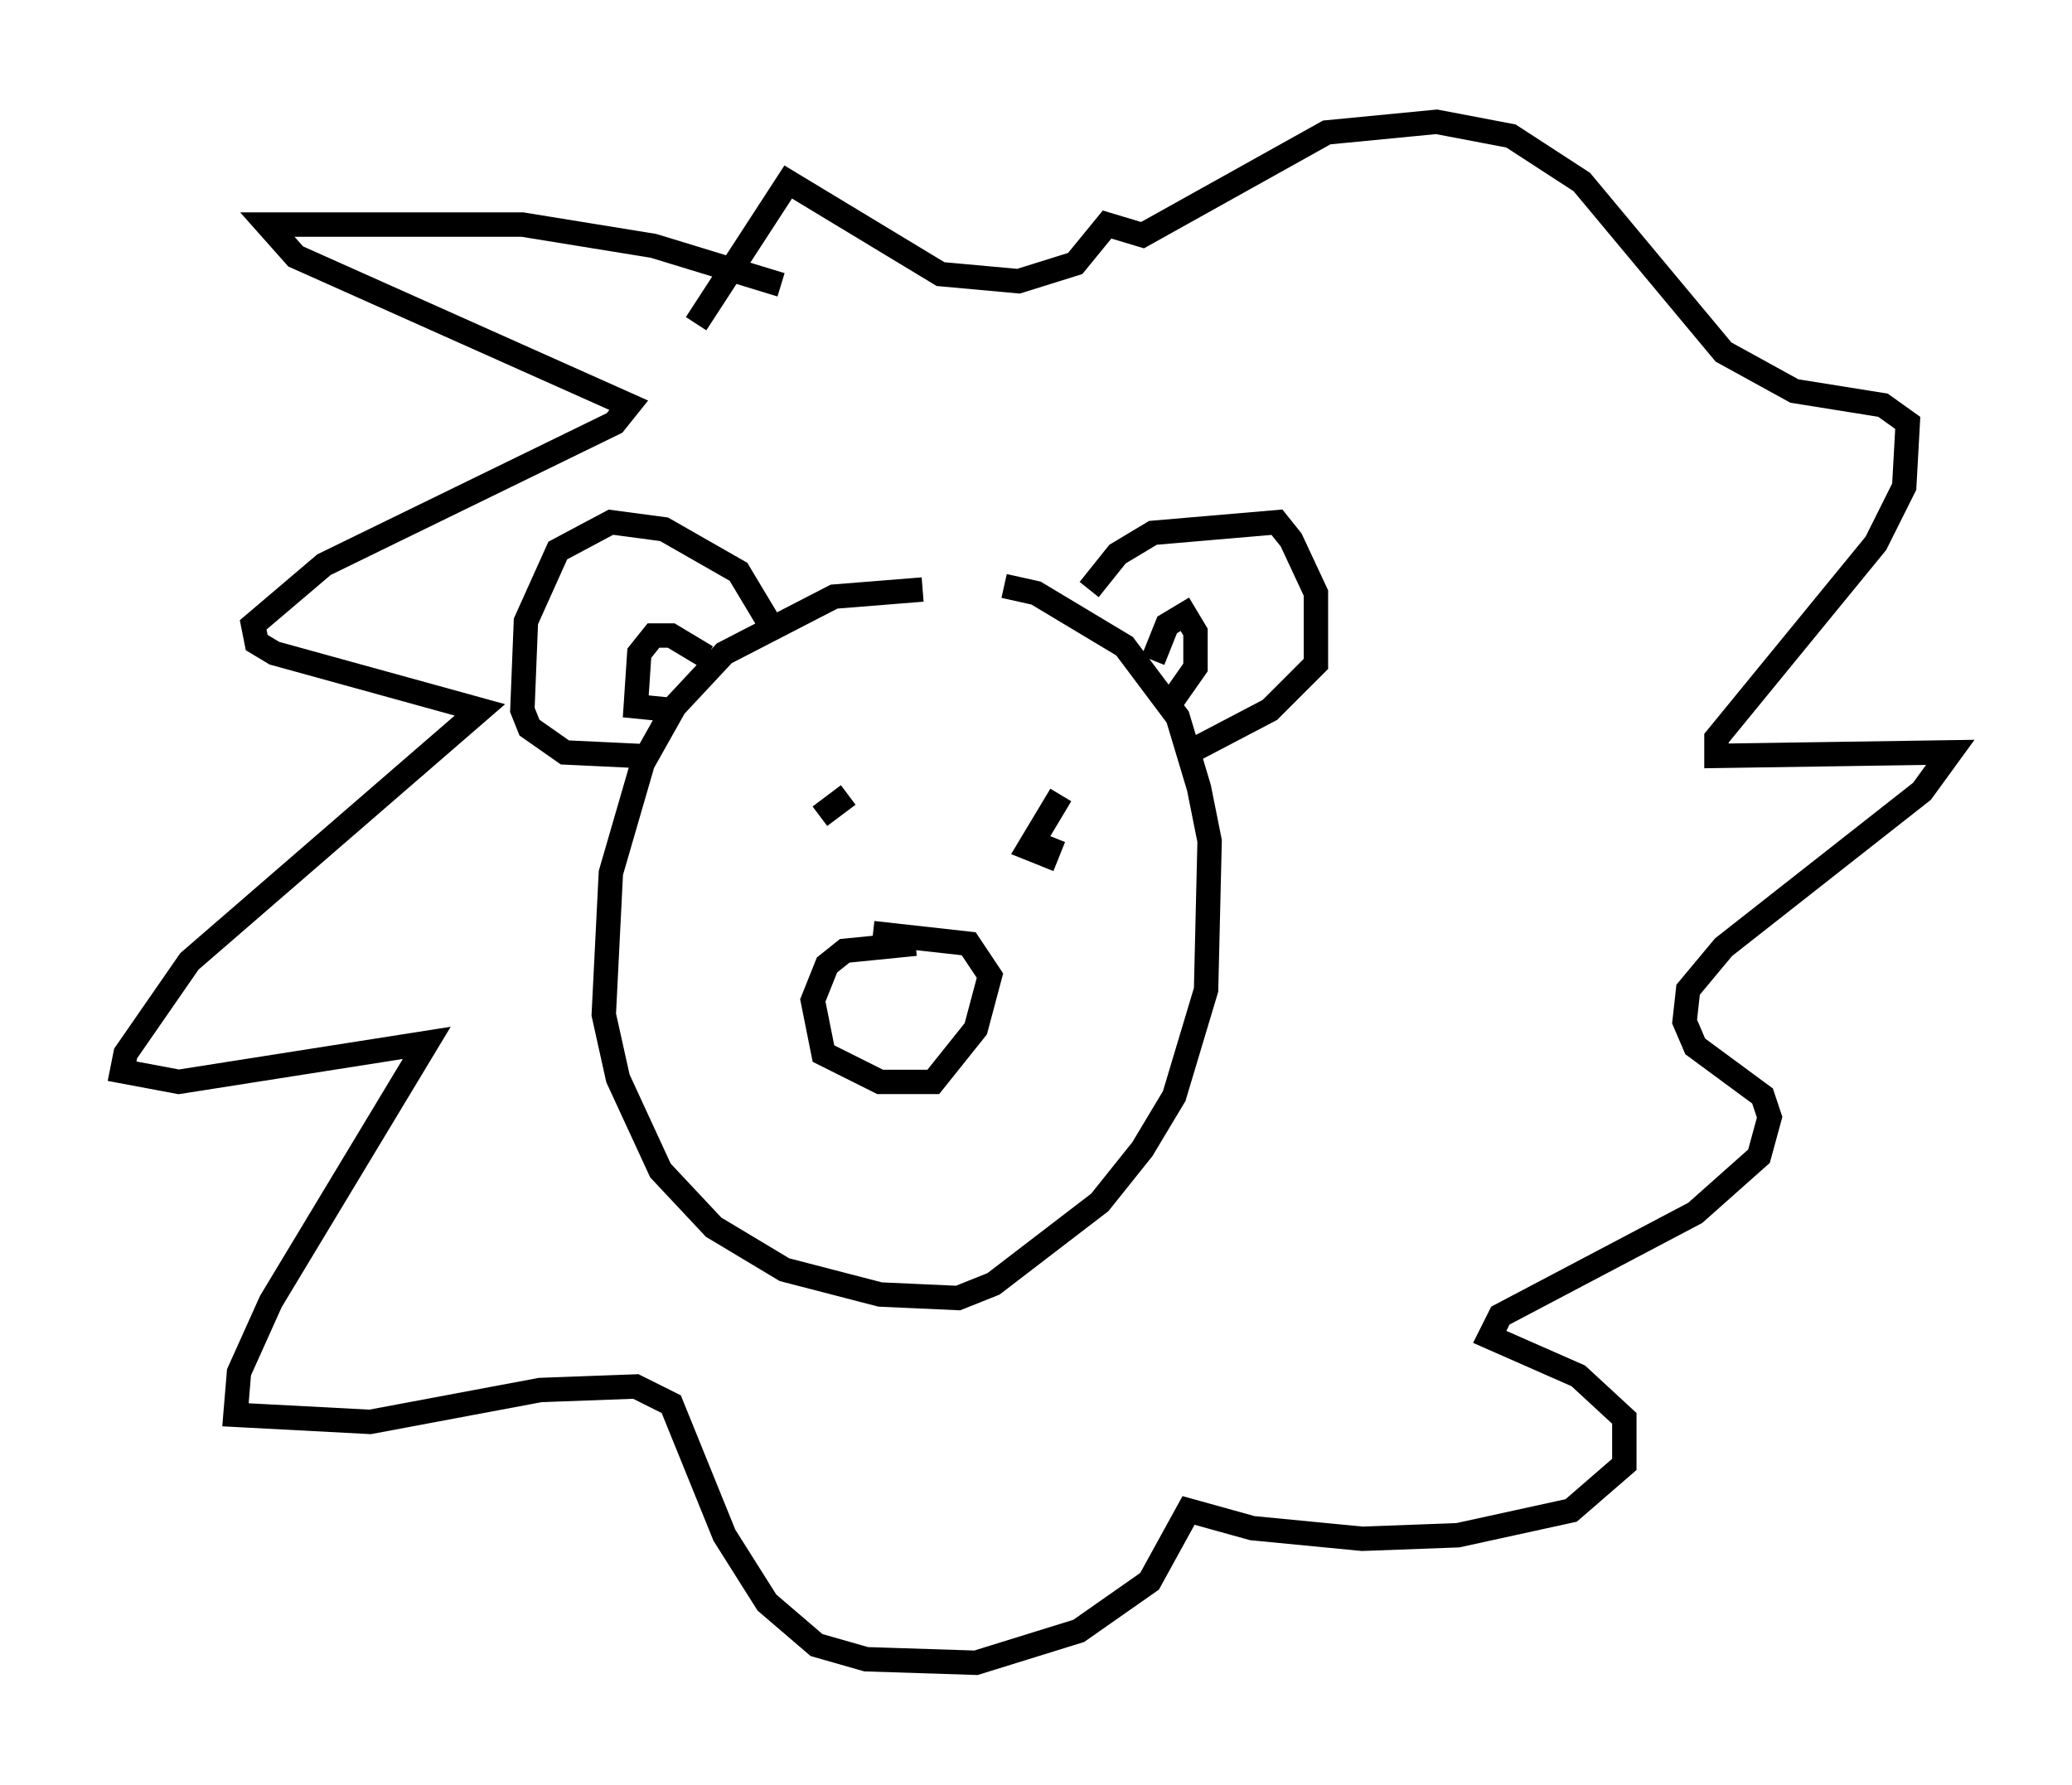 <?xml version="1.0" encoding="utf-8" ?>
<svg baseProfile="full" height="73.184" version="1.1" width="84.95" xmlns="http://www.w3.org/2000/svg" xmlns:ev="http://www.w3.org/2001/xml-events" xmlns:xlink="http://www.w3.org/1999/xlink"><defs /><rect fill="white" height="73.184" width="84.95" x="0" y="0" /><path d="M41.458, 24.899 m-3.631, -0.726 l-3.631, 0.291 -4.503, 2.324 l-2.034, 2.179 -1.307, 2.324 l-1.307, 4.503 -0.291, 5.81 l0.581, 2.615 1.743, 3.777 l2.179, 2.324 2.905, 1.743 l3.922, 1.017 3.196, 0.145 l1.453, -0.581 4.358, -3.341 l1.743, -2.179 1.307, -2.179 l1.307, -4.358 0.145, -6.101 l-0.436, -2.179 -0.872, -2.905 l-2.179, -2.905 -3.631, -2.179 l-1.307, -0.291 m-3.631, 14.67 l-2.905, 0.291 -0.726, 0.581 l-0.581, 1.453 0.436, 2.179 l2.324, 1.162 2.179, 0.0 l1.743, -2.179 0.581, -2.179 l-0.872, -1.307 -3.922, -0.436 m-1.017, -5.665 l-1.162, 0.872 m7.408, 0.436 l0.0, 0.0 m2.469, -1.307 l-1.307, 2.179 0.726, 0.291 l0.291, -0.726 m1.453, -10.168 l1.162, -1.453 1.453, -0.872 l5.084, -0.436 0.581, 0.726 l1.017, 2.179 0.0, 2.905 l-1.888, 1.888 -3.05, 1.598 m-1.743, -3.631 l0.581, -1.453 0.726, -0.436 l0.436, 0.726 0.0, 1.453 l-1.017, 1.453 m-16.413, -3.196 l-1.307, -2.179 -3.05, -1.743 l-2.179, -0.291 -2.179, 1.162 l-1.307, 2.905 -0.145, 3.631 l0.291, 0.726 1.453, 1.017 l3.05, 0.145 m2.76, -4.067 l-1.453, -0.872 -0.726, 0.0 l-0.581, 0.726 -0.145, 2.179 l1.453, 0.145 m4.503, -17.43 l-5.229, -1.598 -5.374, -0.872 l-10.458, 0.0 1.162, 1.307 l13.654, 6.101 -0.581, 0.726 l-11.911, 5.81 -2.905, 2.469 l0.145, 0.726 0.726, 0.436 l8.425, 2.324 -11.911, 10.313 l-2.615, 3.777 -0.145, 0.726 l2.324, 0.436 10.168, -1.598 l-6.391, 10.603 -1.307, 2.905 l-0.145, 1.743 5.52, 0.291 l6.972, -1.307 3.922, -0.145 l1.453, 0.726 2.179, 5.374 l1.743, 2.76 2.034, 1.743 l2.034, 0.581 4.503, 0.145 l4.212, -1.307 2.905, -2.034 l1.598, -2.905 2.615, 0.726 l4.503, 0.436 3.922, -0.145 l4.648, -1.017 2.179, -1.888 l0.0, -1.888 -1.888, -1.743 l-3.631, -1.598 0.436, -0.872 l7.989, -4.212 2.615, -2.324 l0.436, -1.598 -0.291, -0.872 l-2.76, -2.034 -0.436, -1.017 l0.145, -1.307 1.453, -1.743 l8.134, -6.391 1.162, -1.598 l-9.587, 0.145 0.0, -0.726 l6.536, -7.989 1.162, -2.324 l0.145, -2.615 -1.017, -0.726 l-3.631, -0.581 -2.905, -1.598 l-5.81, -6.972 -2.905, -1.888 l-3.05, -0.581 -4.503, 0.436 l-7.553, 4.212 -1.453, -0.436 l-1.307, 1.598 -2.324, 0.726 l-3.196, -0.291 -6.246, -3.777 l-3.777, 5.81 " fill="none" stroke="black" stroke-width="1" /></svg>